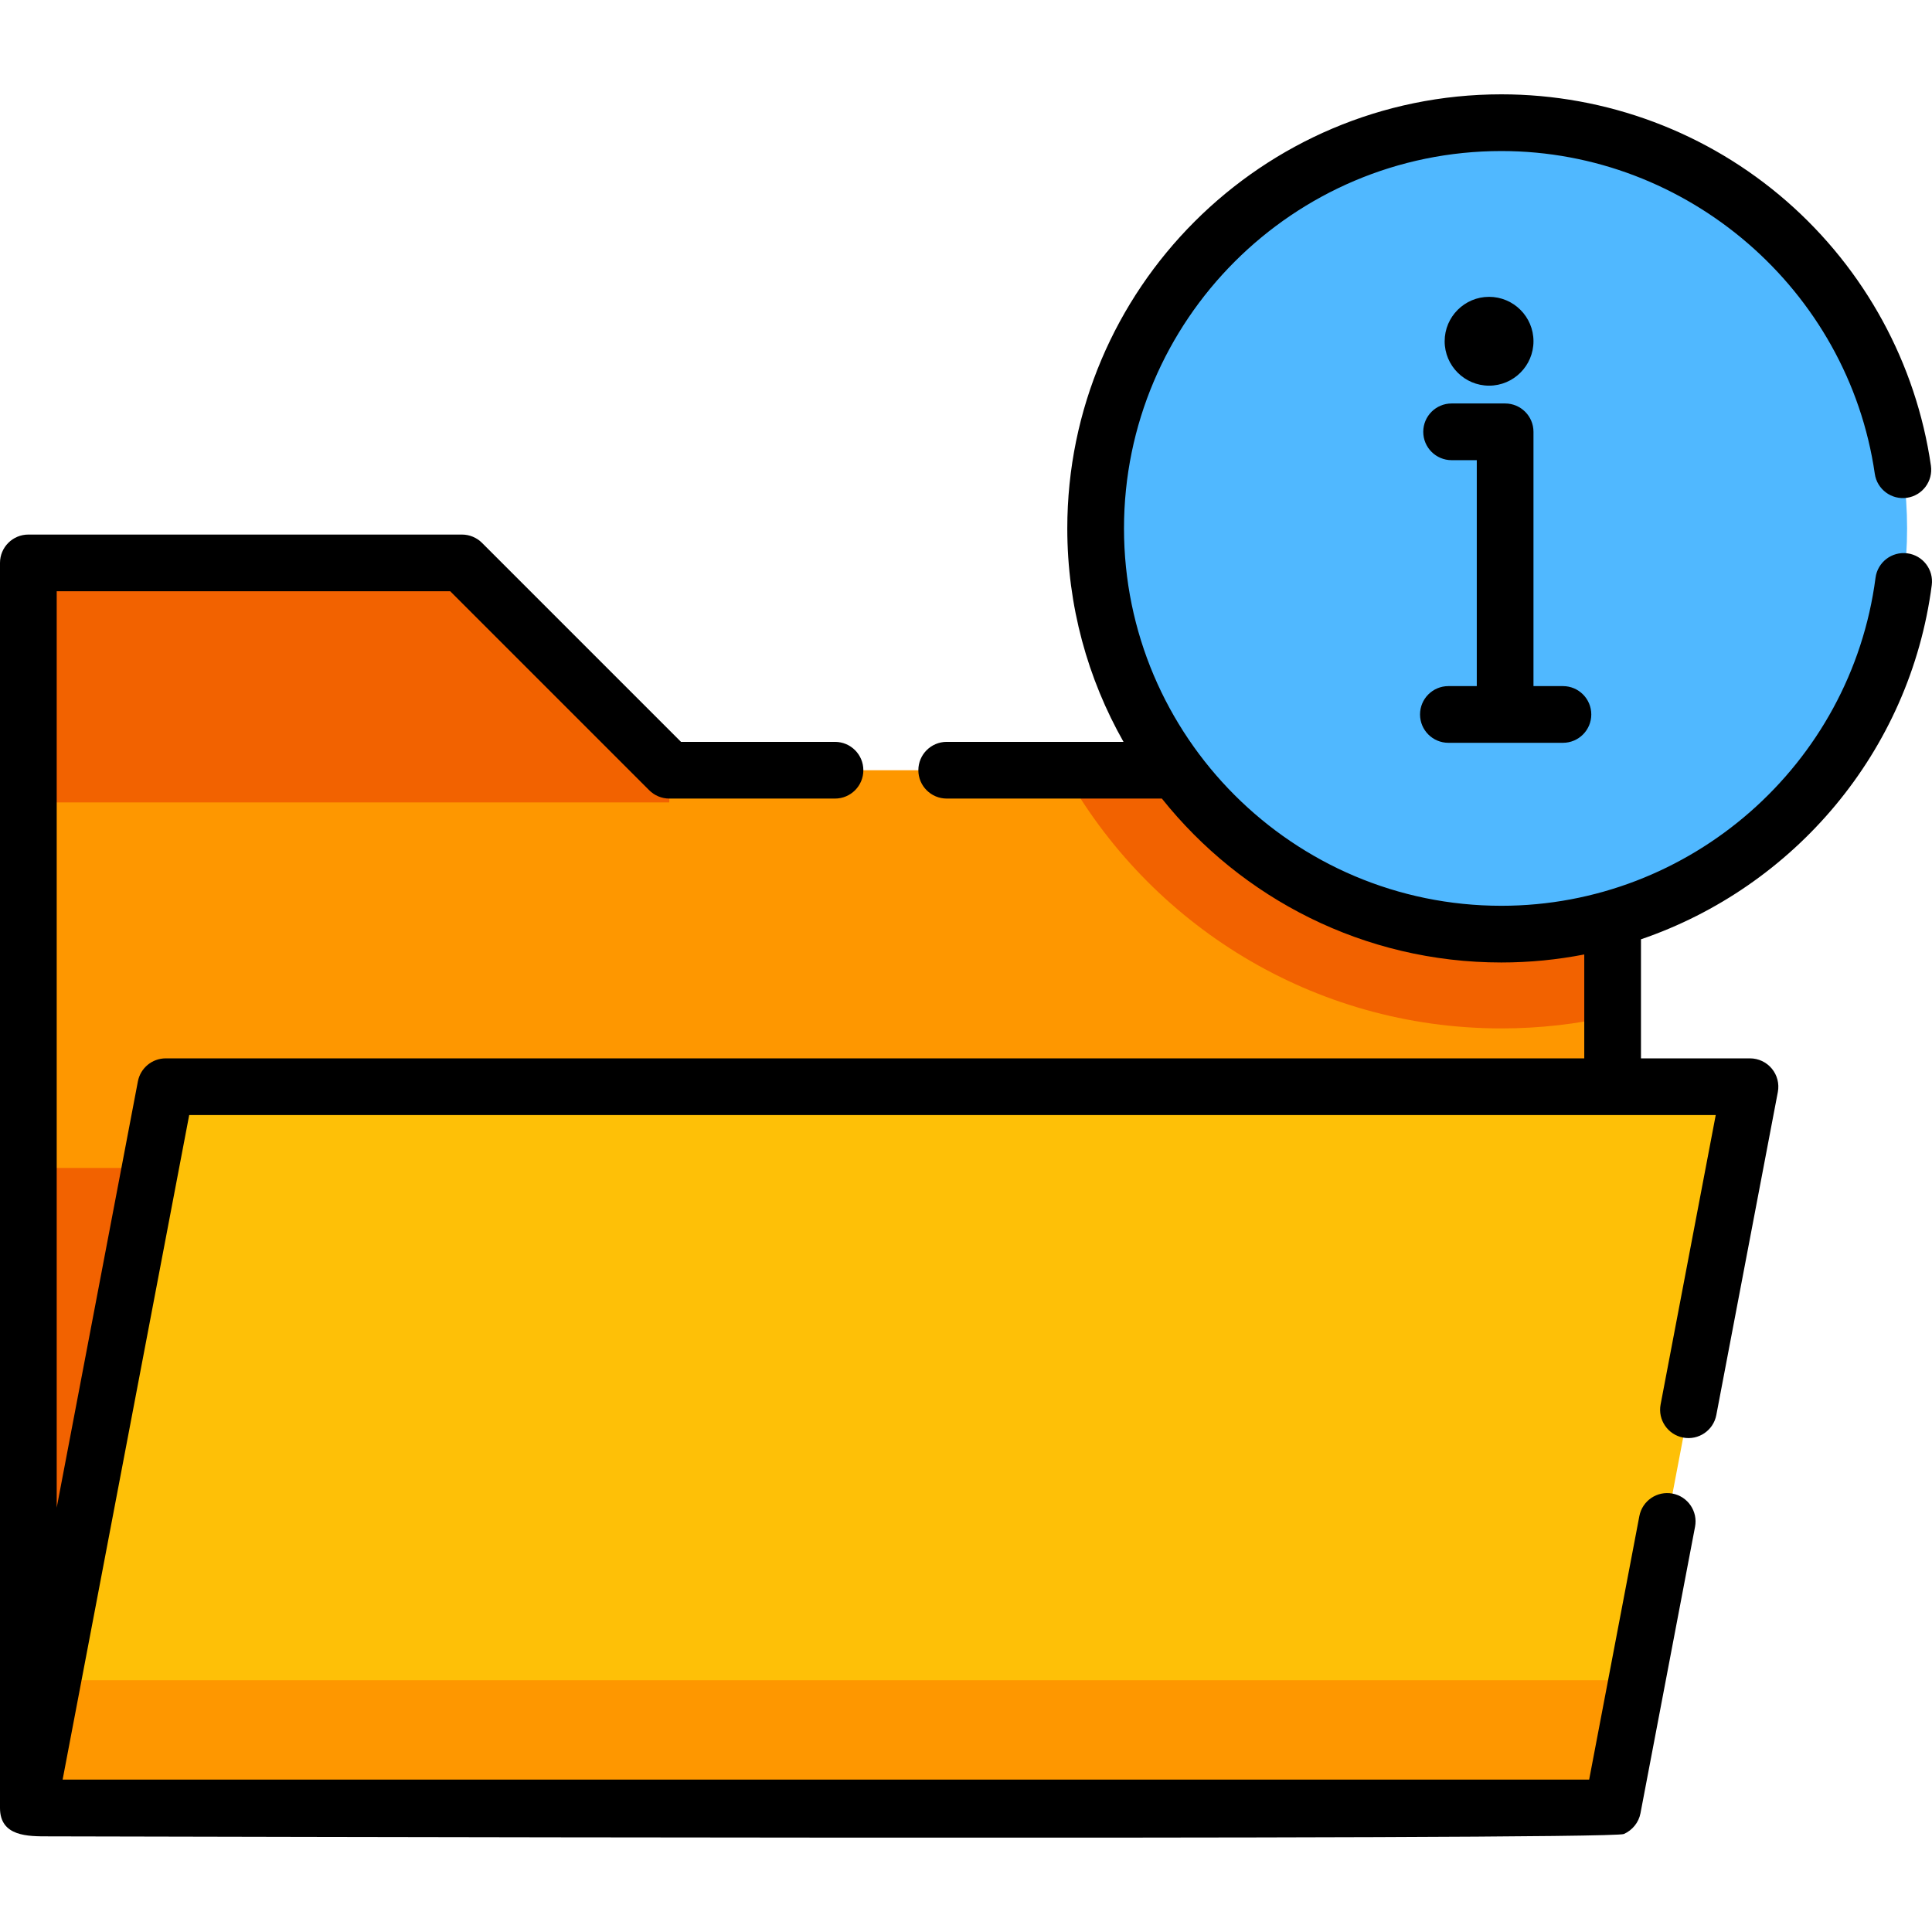 <?xml version="1.0" encoding="iso-8859-1"?>
<!-- Generator: Adobe Illustrator 19.0.0, SVG Export Plug-In . SVG Version: 6.00 Build 0)  -->
<svg version="1.1" id="Capa_1" xmlns="http://www.w3.org/2000/svg" xmlns:xlink="http://www.w3.org/1999/xlink" x="0px" y="0px"
	 viewBox="0 0 512 512" style="enable-background:new 0 0 512 512;" xml:space="preserve">
<polygon style="fill:#FE9700;" points="427.357,204.114 427.357,479.14 7.513,479.14 7.513,149.181 122.43,149.181 177.362,204.114 
	"/>
<g>
	<rect x="7.513" y="309.522" style="fill:#F26200;" width="419.847" height="169.622"/>
	<path style="fill:#F26200;" d="M427.357,204.114v65.127c-9.478,2.162-19.342,3.3-29.48,3.3c-49.938,0-93.423-27.625-116.008-68.427
		L427.357,204.114L427.357,204.114z"/>
	<polygon style="fill:#F26200;" points="177.362,204.116 122.43,149.183 7.513,149.183 7.513,212.649 177.362,212.649 	"/>
</g>
<polygon style="fill:#FEC007;" points="463.766,287.993 433.808,445.281 427.357,479.141 7.513,479.141 13.965,445.281 
	43.922,287.993 "/>
<polygon style="fill:#FE9700;" points="433.808,445.281 427.357,479.141 7.513,479.141 13.965,445.281 "/>
<circle style="fill:#50B8FF;" cx="397.878" cy="140.031" r="107.521"/>
<path d="M505.458,146.636c-4.112-0.535-7.886,2.363-8.423,6.478c-6.47,49.557-49.097,86.928-99.156,86.928
	c-55.144,0-100.008-44.863-100.008-100.008S342.734,40.026,397.879,40.026c49.354,0,91.898,36.772,98.962,85.536
	c0.595,4.107,4.411,6.951,8.513,6.358c4.107-0.595,6.953-4.406,6.358-8.513c-3.925-27.096-17.503-51.982-38.232-70.075
	c-20.934-18.272-47.784-28.334-75.602-28.334c-63.43,0-115.035,51.604-115.035,115.035c0,20.549,5.422,39.853,14.9,56.568h-46.858
	c-4.149,0-7.513,3.364-7.513,7.513s3.364,7.513,7.513,7.513h57.021c21.095,26.454,53.584,43.44,89.971,43.44
	c7.492,0,14.838-0.734,21.969-2.127v27.537H43.922c-3.607,0-6.706,2.564-7.381,6.108L15.027,399.54V156.691h104.29l52.737,52.737
	c1.409,1.41,3.32,2.201,5.312,2.201h43.918c4.149,0,7.513-3.364,7.513-7.513s-3.364-7.513-7.513-7.513h-40.807l-52.737-52.737
	c-1.409-1.41-3.32-2.201-5.312-2.201H7.513c-4.149,0-7.513,3.364-7.513,7.513v329.957c0,7.612,7.453,7.519,12.877,7.519
	c9.077,0,413.575,1.104,417.463-0.623c2.254-1.001,3.938-3.054,4.399-5.485l14.467-75.945c0.776-4.076-1.899-8.01-5.975-8.787
	c-4.077-0.775-8.01,1.899-8.787,5.975l-13.302,69.83H16.595L50.14,295.504h377.191c0.01,0,0.019,0.001,0.029,0.001
	c0.01,0,0.019-0.001,0.029-0.001h27.297l-14.606,76.684c-0.776,4.076,1.899,8.01,5.975,8.787c4.079,0.775,8.01-1.899,8.787-5.975
	l16.304-85.603c0.419-2.199-0.165-4.471-1.592-6.196c-1.428-1.725-3.549-2.724-5.788-2.724h-28.891v-31.55
	c40.444-13.81,71.285-49.613,77.062-93.87C512.473,150.945,509.573,147.174,505.458,146.636
	C501.345,146.101,509.573,147.174,505.458,146.636z"/>
<path d="M383.837,181.826c-4.149,0-7.513,3.364-7.513,7.513s3.364,7.513,7.513,7.513h30.358c4.149,0,7.513-3.364,7.513-7.513
	s-3.364-7.513-7.513-7.513h-7.807v-67.389c0-4.149-3.364-7.513-7.513-7.513h-14.186c-4.149,0-7.513,3.364-7.513,7.513
	c0,4.149,3.364,7.513,7.513,7.513h6.673v59.876H383.837z"/>
<path d="M394.619,102.204c6.49,0,11.769-5.28,11.769-11.77c0-6.49-5.279-11.769-11.769-11.769c-6.49,0-11.77,5.279-11.77,11.769
	C382.849,96.924,388.129,102.204,394.619,102.204z"/>
<g>
</g>
<g>
</g>
<g>
</g>
<g>
</g>
<g>
</g>
<g>
</g>
<g>
</g>
<g>
</g>
<g>
</g>
<g>
</g>
<g>
</g>
<g>
</g>
<g>
</g>
<g>
</g>
<g>
</g>
</svg>
